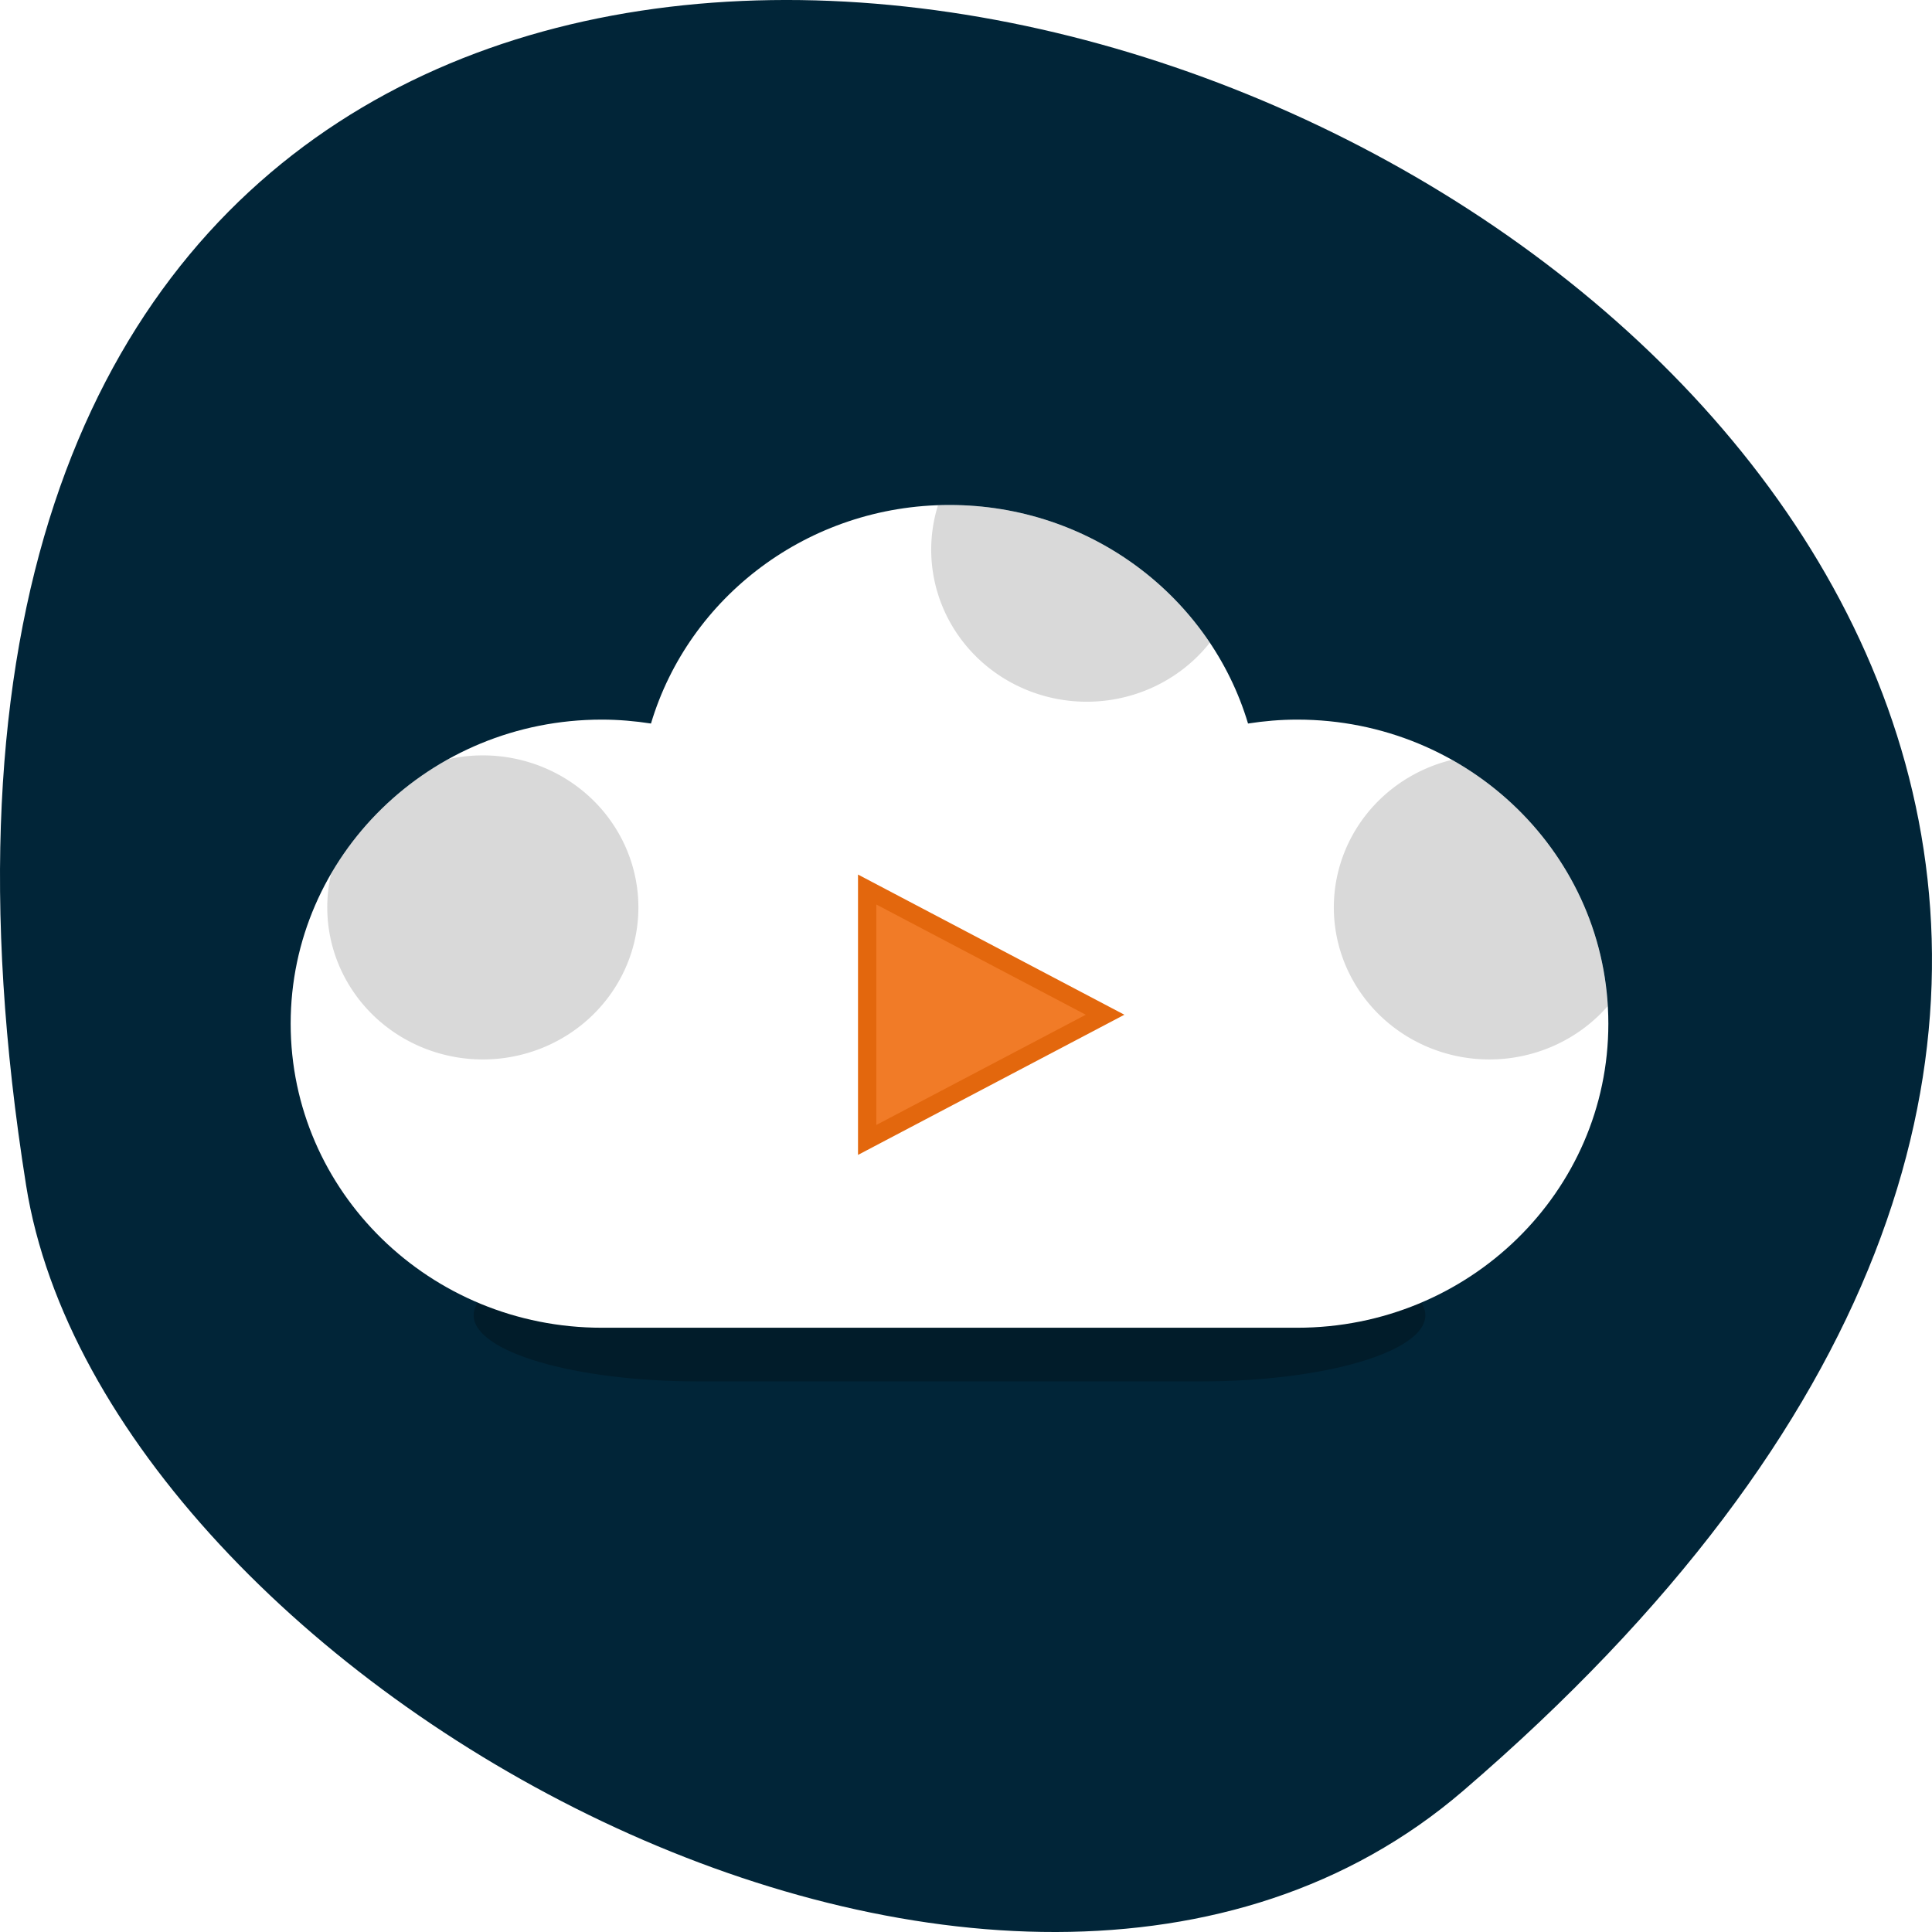 <svg xmlns="http://www.w3.org/2000/svg" xmlns:xlink="http://www.w3.org/1999/xlink" viewBox="0 0 256 256"><defs><path id="0" d="m 20 21 a 5 5 0 1 1 -10 0 5 5 0 1 1 10 0 z"/><clipPath><rect fill="#fff" rx="6" height="84" width="84" y="6" x="6"/></clipPath><clipPath id="1"><path d="m48 22c-7.729 0-14.248 5.157-16.312 12.219-0.873-0.138-1.775-0.219-2.688-0.219-9.389 0-17 7.611-17 17s7.611 17 17 17h38c9.389 0 17-7.611 17-17s-7.611-17-17-17c-0.912 0-1.814 0.08-2.688 0.219-2.065-7.062-8.583-12.219-16.312-12.219z"/></clipPath><filter height="1.372" width="1.072" y="-0.186" x="-0.036" id="2"><feGaussianBlur stdDeviation="0.775"/></filter><filter height="2.2" width="2.2" y="-0.6" x="-0.6" id="3"><feGaussianBlur stdDeviation="2.5"/></filter></defs><path d="m 193.83 237.33 c 225.34 -193.41 -237.98 -379.39 -190.37 -80.26 10.438 65.59 129.65 132.38 190.37 80.26 z" fill="#012538" color="#000"/><g transform="matrix(2.425 0 0 2.37 9.415 14.772)"><g color="#000"><path d="m 48 61 c -5.582 0 -10.29 1.121 -11.781 2.656 -0.631 -0.03 -1.282 -0.048 -1.941 -0.048 -6.781 0 -12.278 1.655 -12.278 3.696 0 2.041 5.497 3.696 12.278 3.696 h 27.444 c 6.781 0 12.278 -1.655 12.278 -3.696 0 -2.041 -5.497 -3.696 -12.278 -3.696 -0.659 0 -1.31 0.017 -1.941 0.048 c -1.491 -1.535 -6.199 -2.656 -11.781 -2.656 z" opacity="0.5" filter="url(#2)"/><path d="m 48 22 c -7.729 0 -14.248 5.157 -16.312 12.219 -0.873 -0.138 -1.775 -0.219 -2.688 -0.219 -9.389 0 -17 7.611 -17 17 0 9.389 7.611 17 17 17 h 38 c 9.389 0 17 -7.611 17 -17 0 -9.389 -7.611 -17 -17 -17 -0.912 0 -1.814 0.08 -2.688 0.219 c -2.065 -7.06 -8.583 -12.219 -16.312 -12.219 z" fill="#fff"/><g clip-path="url(#1)"><use transform="matrix(1.7 0 0 1.7 -3 8.8)" opacity="0.15" filter="url(#3)" xlink:href="#0"/><use transform="matrix(1.7 0 0 1.7 52 8.8)" opacity="0.15" filter="url(#3)" xlink:href="#0"/><use transform="matrix(1.7 0 0 1.7 30 -11.2)" opacity="0.15" filter="url(#3)" xlink:href="#0"/></g></g><path d="m 43.5,43.5 13,7 -13,7 z" fill="#f17b27" stroke="#e3670d"/></g></svg>